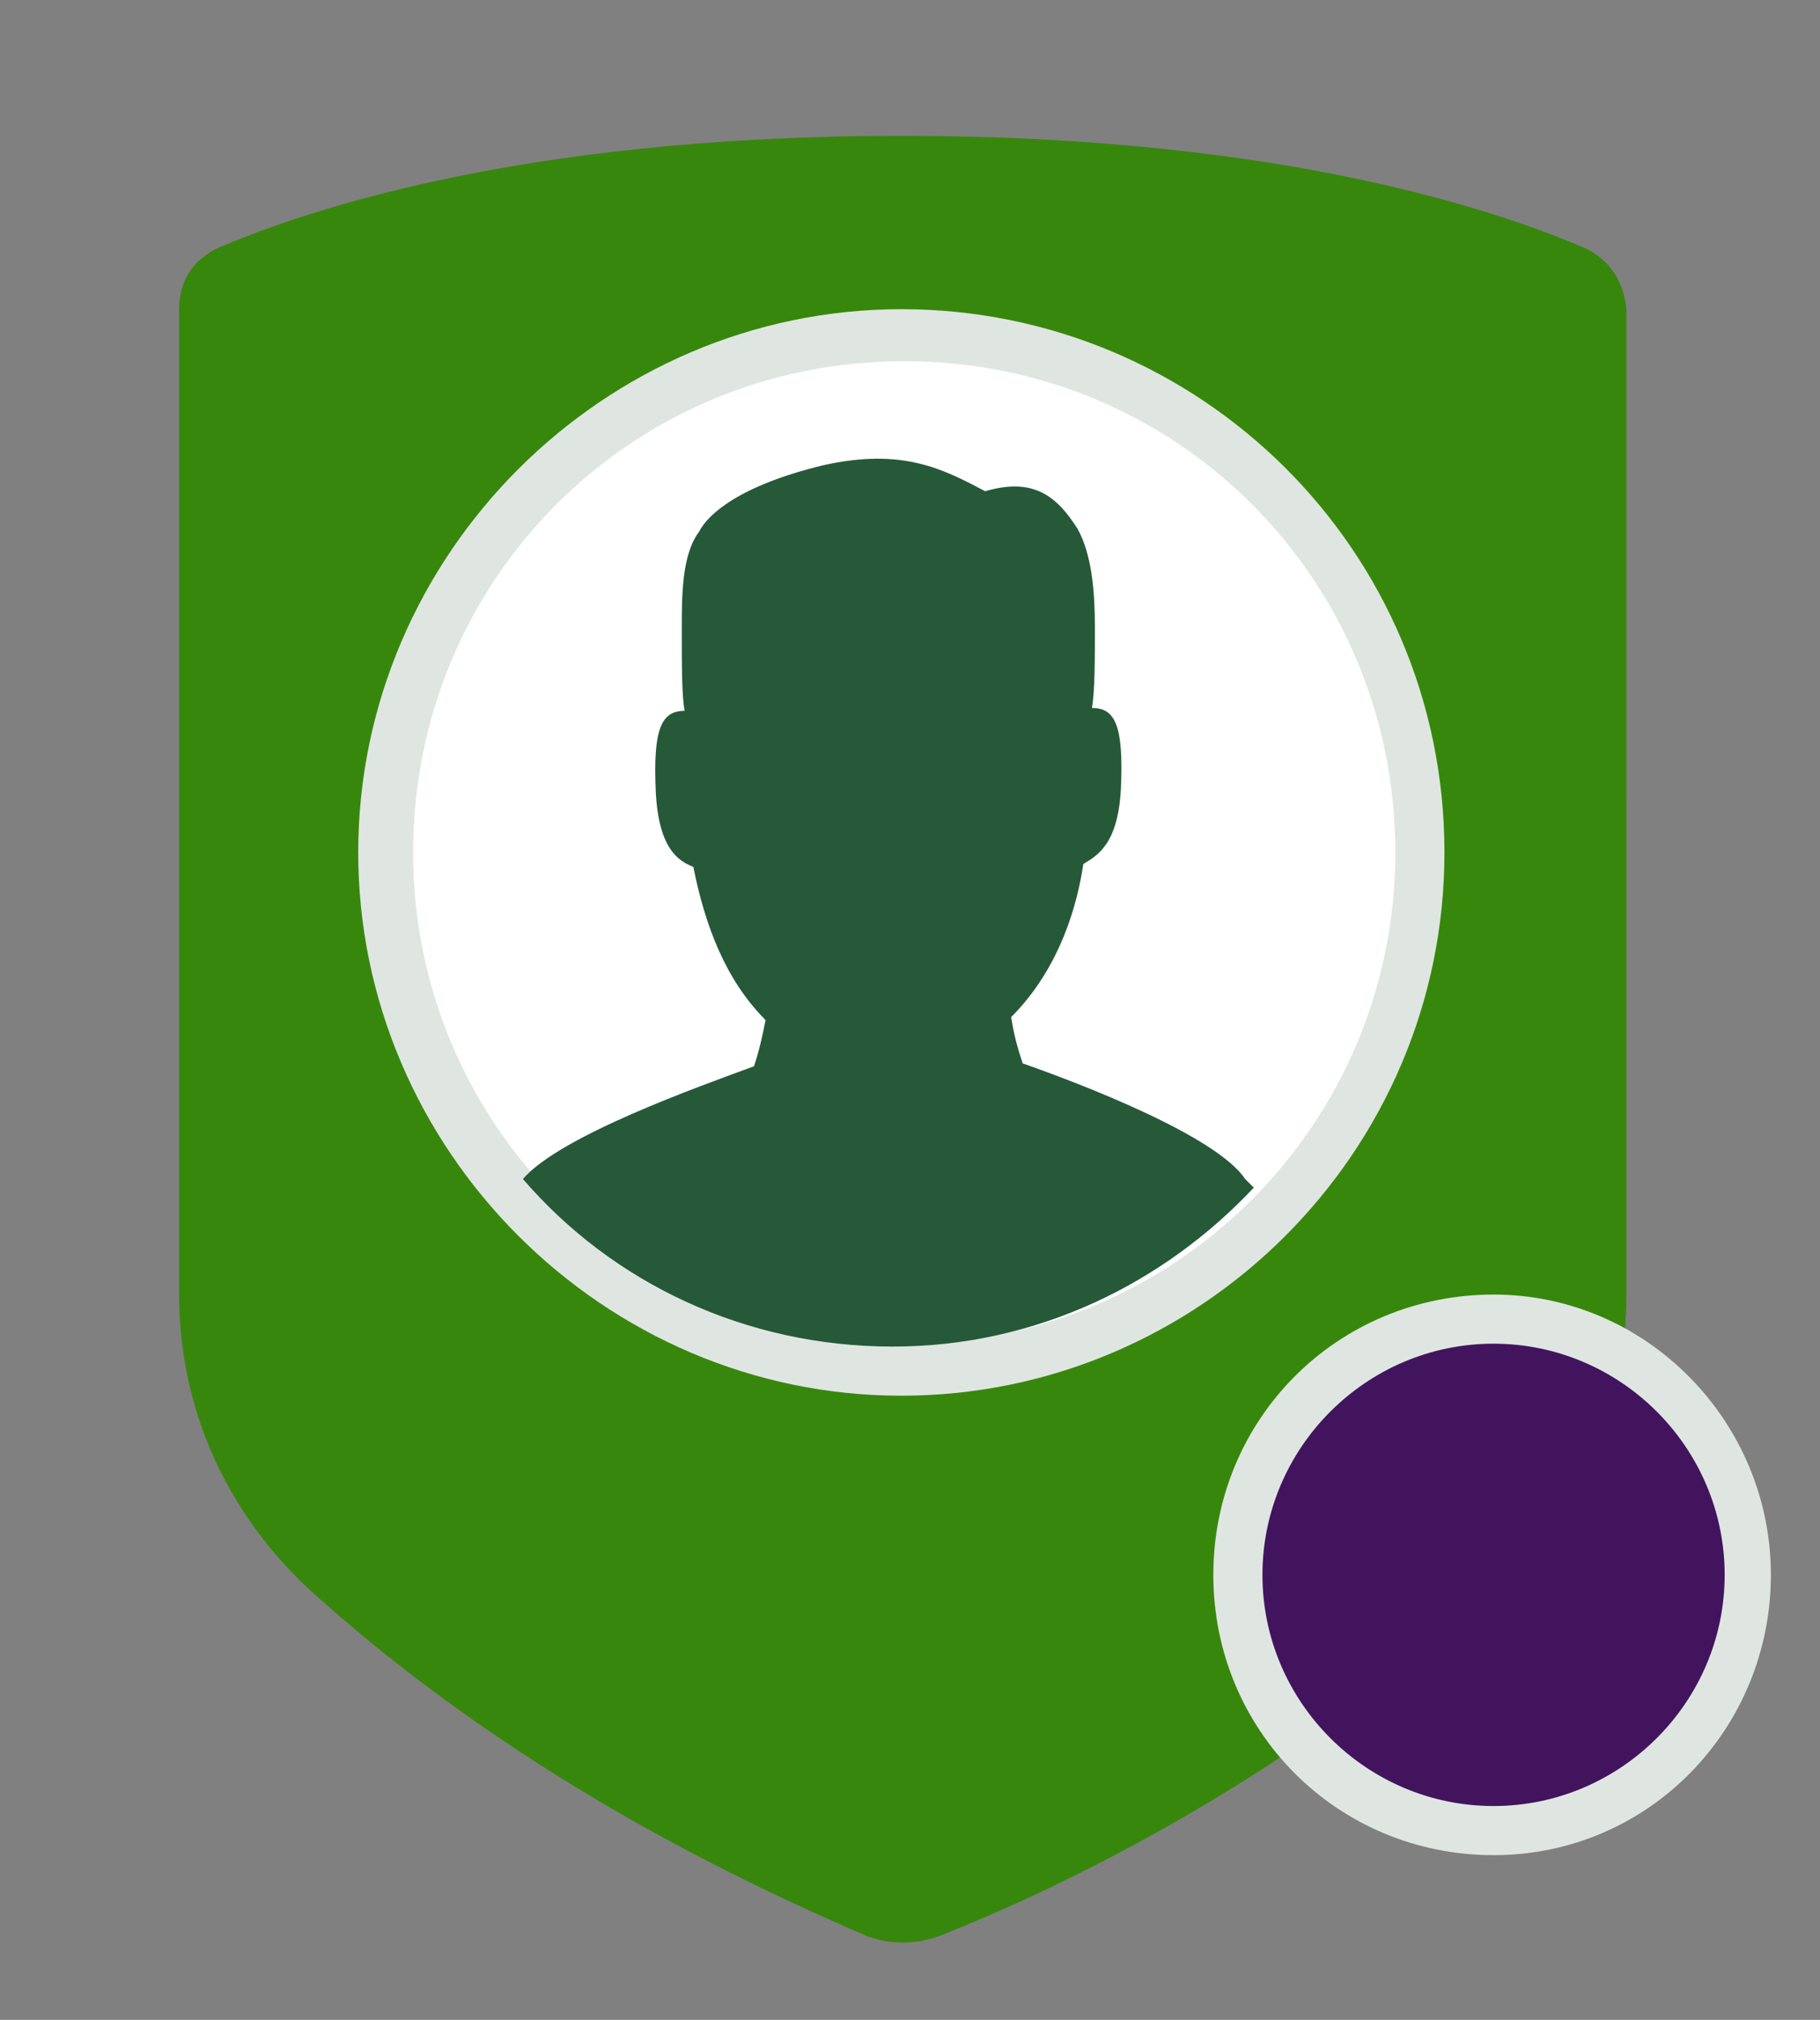 <?xml version="1.0" encoding="utf-8"?>
<!-- Generator: Adobe Illustrator 27.6.1, SVG Export Plug-In . SVG Version: 6.00 Build 0)  -->
<svg version="1.1" id="Laag_1" xmlns="http://www.w3.org/2000/svg" xmlns:xlink="http://www.w3.org/1999/xlink" x="0px" y="0px"
	 viewBox="0 0 63 69.9" style="enable-background:new 0 0 63 69.9;" xml:space="preserve">
<rect x="0" y="0" width="63" height="69.9" fill="#808080" stroke="none"/>
<style type="text/css">
	.st0{fill:#38870D;}
	.st1{fill:#DFE6E1;}
	.st2{fill:#FFFFFF;}
	.st3{fill:#42145E;}
	.st4{fill:#265938;}
</style>
<path class="st0" d="M54.9,8.6c-2.8-1.2-10.3-3.9-23.7-3.9S10.3,7.4,7.5,8.6C6.7,9,6.2,9.7,6.2,10.7v34.1c0,3.9,1.6,7.5,4.5,10.2
	c7.6,6.9,16.1,10.6,19.3,12c0.8,0.3,1.7,0.3,2.5,0c3.1-1.2,11.7-5,19.3-12c2.8-2.6,4.5-6.3,4.5-10.2V10.7C56.2,9.7,55.7,9,54.9,8.6"
	/>
<path class="st1" d="M50,29.5c0,10.4-8.5,18.8-18.8,18.8s-18.8-8.5-18.8-18.8s8.5-18.8,18.8-18.8S50,19,50,29.5"/>
<path class="st2" d="M48.3,29.5c0,9.4-7.6,17-17,17s-17-7.6-17-17s7.5-17,17-17S48.3,20.1,48.3,29.5"/>
<path class="st3" d="M51.7,63.3c-4.9,0-8.9-4-8.9-8.9s4-8.9,8.9-8.9s8.9,4,8.9,8.9S56.5,63.3,51.7,63.3"/>
<path class="st1" d="M51.7,44.8c-5.4,0-9.7,4.3-9.7,9.7s4.3,9.7,9.7,9.7s9.6-4.4,9.6-9.7S57,44.8,51.7,44.8 M51.7,46.5
	c4.4,0,8,3.6,8,8s-3.6,8-8,8s-8-3.6-8-8S47.3,46.5,51.7,46.5"/>
<path class="st4" d="M35.4,36.8c-0.2-0.6-0.3-1-0.4-1.6c1.4-1.4,2.2-3.3,2.5-5.3c0.5-0.3,1.2-0.7,1.3-2.6c0.1-2.2-0.2-2.8-1-2.8
	c0.1-0.6,0.1-1.7,0.1-2.8c0-1.2-0.1-2.5-0.6-3.4c-0.7-1.1-1.5-1.8-3.2-1.3c-1.5-0.8-2.9-1.5-5.6-0.9c-2.9,0.7-4,1.7-4.3,2.3
	c-0.6,0.8-0.6,2.2-0.6,3.4c0,1.2,0,2.3,0.1,2.8c-0.8,0-1.1,0.6-1,2.8c0.1,2,0.8,2.4,1.3,2.6c0.4,2,1.1,3.9,2.5,5.3l0,0l0,0l0,0
	c-0.1,0.5-0.2,1-0.4,1.6c-1.9,0.7-6.7,2.4-8,3.9l0,0c3.1,3.6,7.7,5.8,12.8,5.8c5,0,9.4-2.2,12.5-5.5c-0.1-0.1-0.2-0.2-0.3-0.3
	C42.1,39.3,37.4,37.5,35.4,36.8z"/>
</svg>
